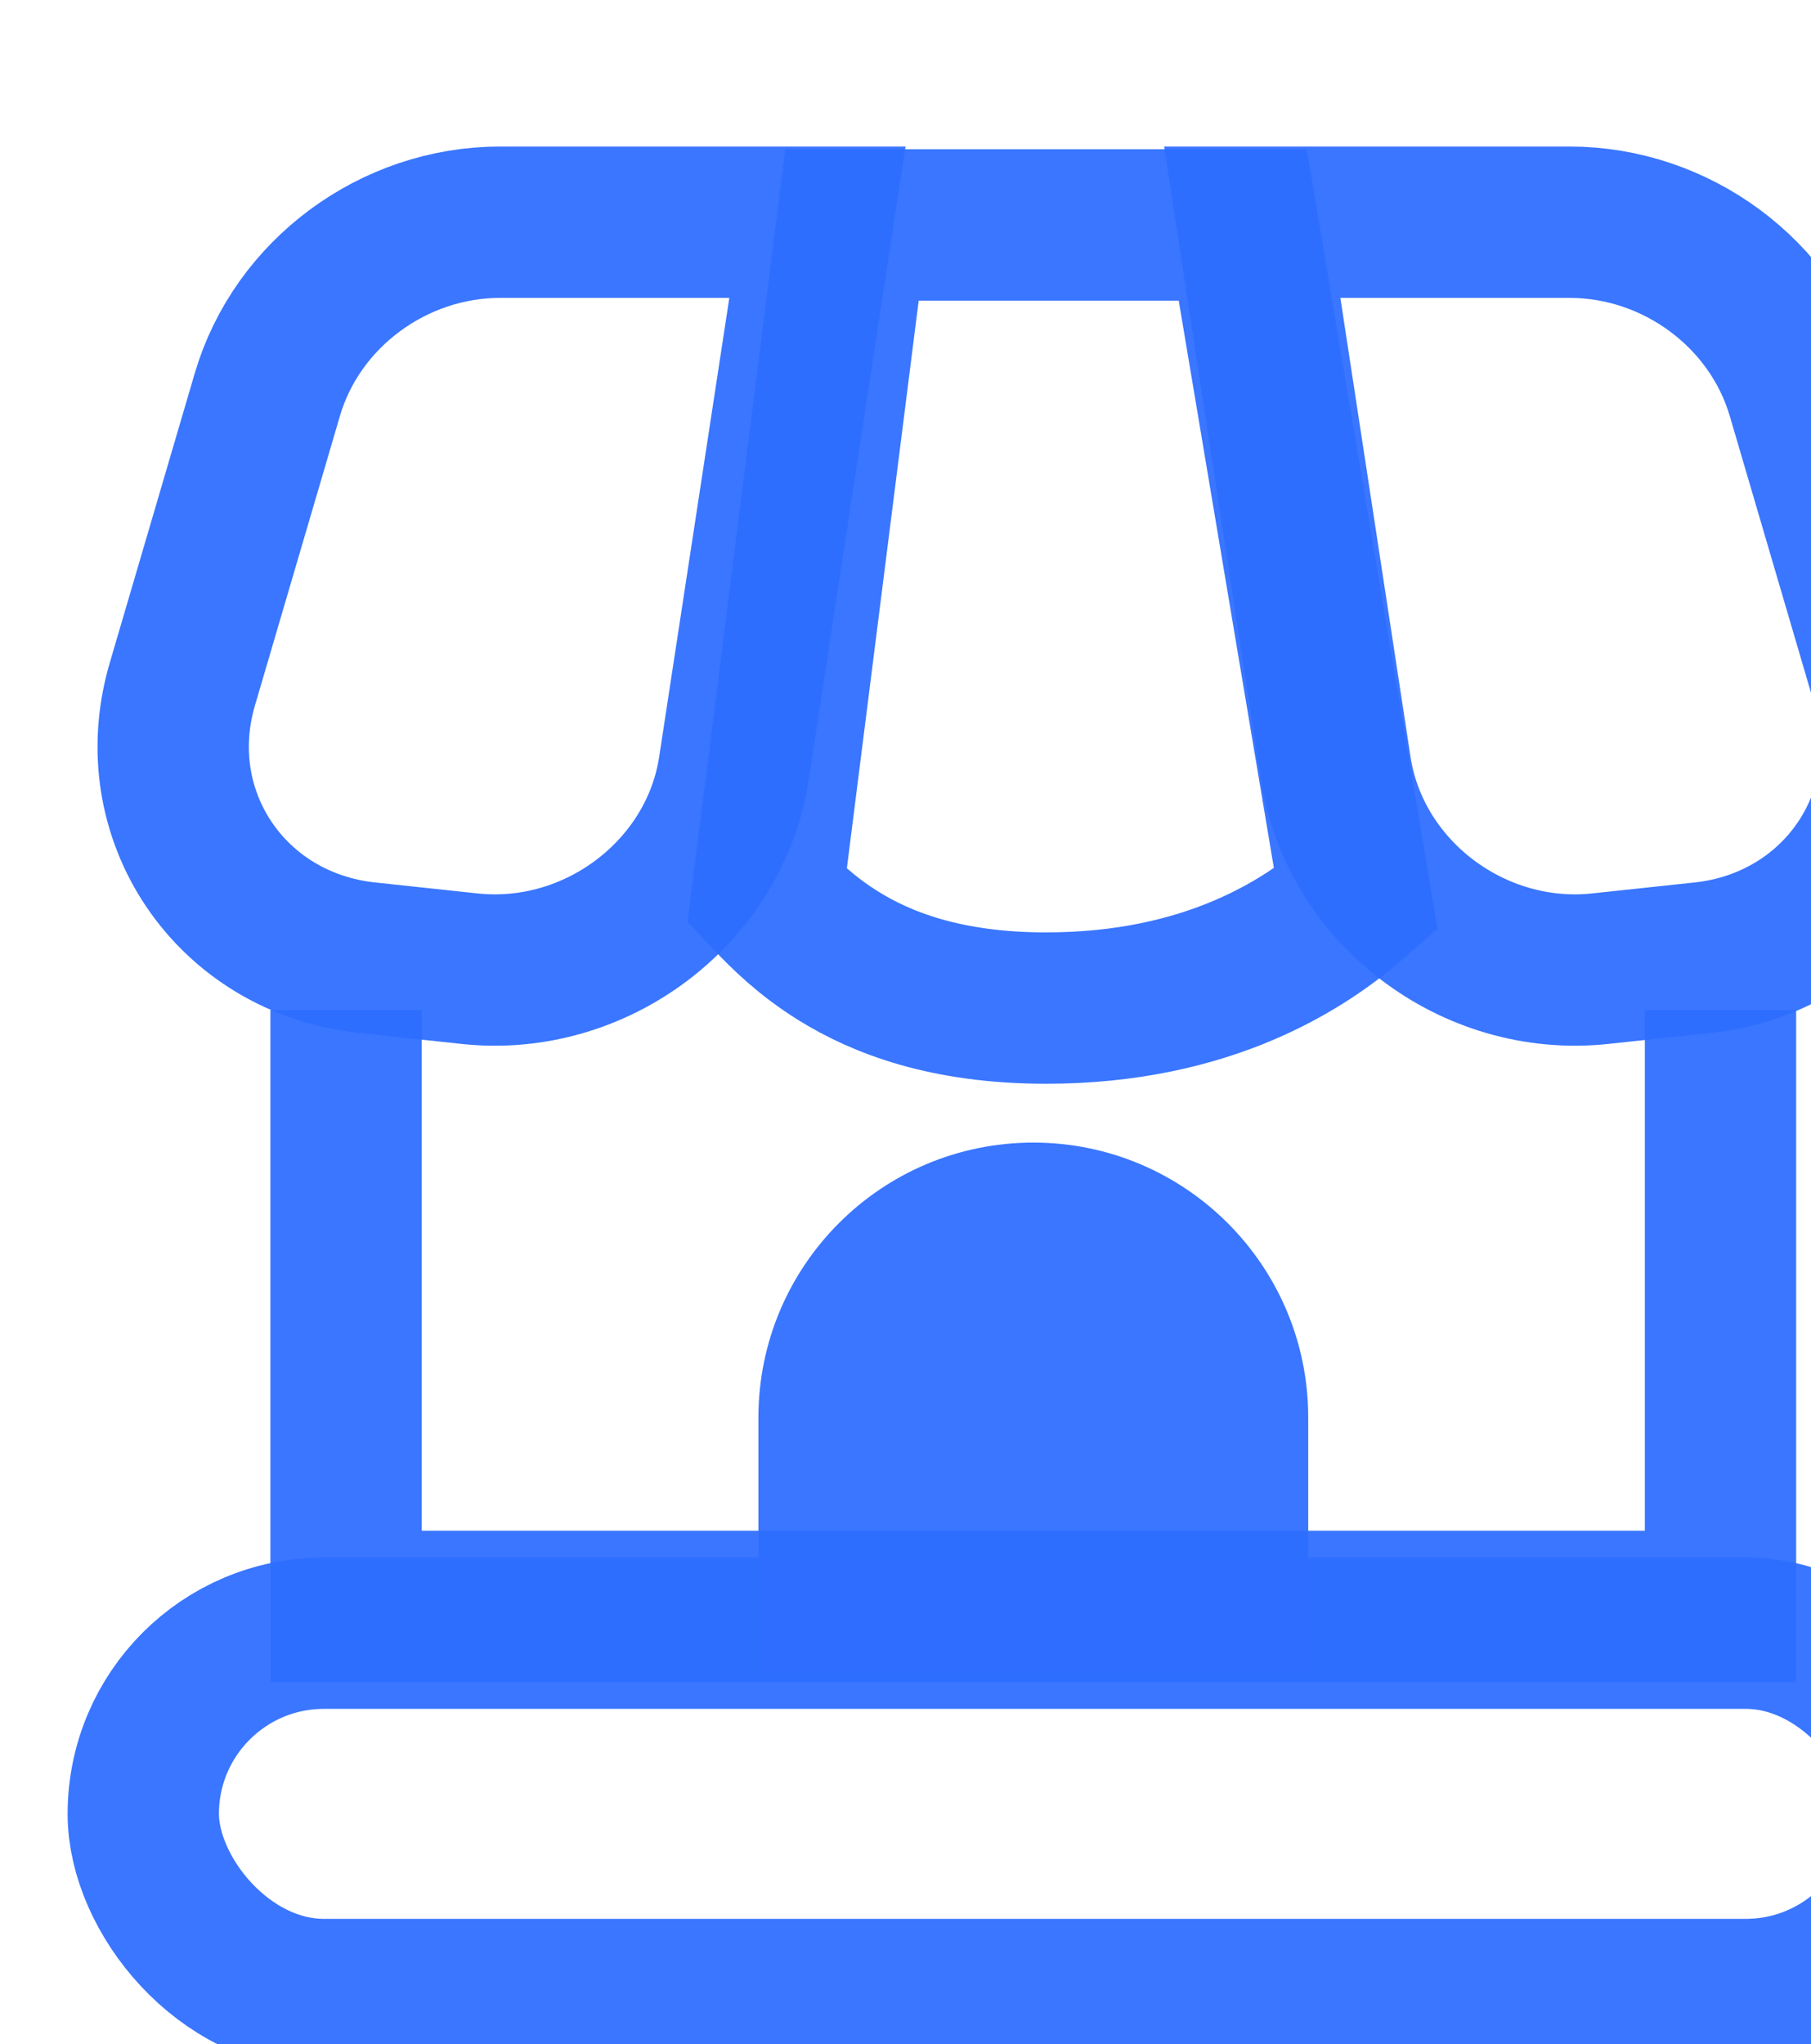 <svg width="70" height="79" viewBox="0 0 70 79" fill="none" xmlns="http://www.w3.org/2000/svg">
<rect x="5.538" y="63.113" width="68.923" height="13.963" rx="6.982" stroke="#2E6EFF1F" stroke-opacity="0.94" stroke-width="5.849"/>
<path d="M29.315 64.638L29.315 54.779C29.315 48.911 34.072 44.154 39.941 44.154C45.809 44.154 50.566 48.911 50.566 54.779L50.566 64.638L29.315 64.638Z" fill="#2E6EFF1F" fill-opacity="0.94"/>
<path d="M13.376 39.032V62.077H66.502V39.032" stroke="#2E6EFF1F" stroke-opacity="0.94" stroke-width="5.849"/>
<path d="M69.665 15.248C68.518 11.345 64.792 8.587 60.665 8.587L48.403 8.587L51.63 29.692C52.362 34.477 56.953 37.957 61.846 37.434L65.807 37.01C71.087 36.446 74.435 31.494 72.952 26.443L69.665 15.248Z" stroke="#2E6EFF1F" stroke-opacity="0.94" stroke-width="5.849"/>
<path d="M10.334 15.248C11.48 11.345 15.207 8.587 19.333 8.587L31.596 8.587L28.369 29.692C27.637 34.477 23.045 37.957 18.153 37.434L14.191 37.01C8.911 36.446 5.563 31.494 7.047 26.443L10.334 15.248Z" stroke="#2E6EFF1F" stroke-opacity="0.94" stroke-width="5.849"/>
<path d="M29.65 34.625L32.932 8.693H48.036L52.41 34.77C50.475 36.471 46.716 38.956 40.433 38.956C36.566 38.956 34.06 37.975 32.379 36.922C31.179 36.171 30.366 35.382 29.65 34.625Z" stroke="#2E6EFF1F" stroke-opacity="0.94" stroke-width="5.849"/>
</svg>
